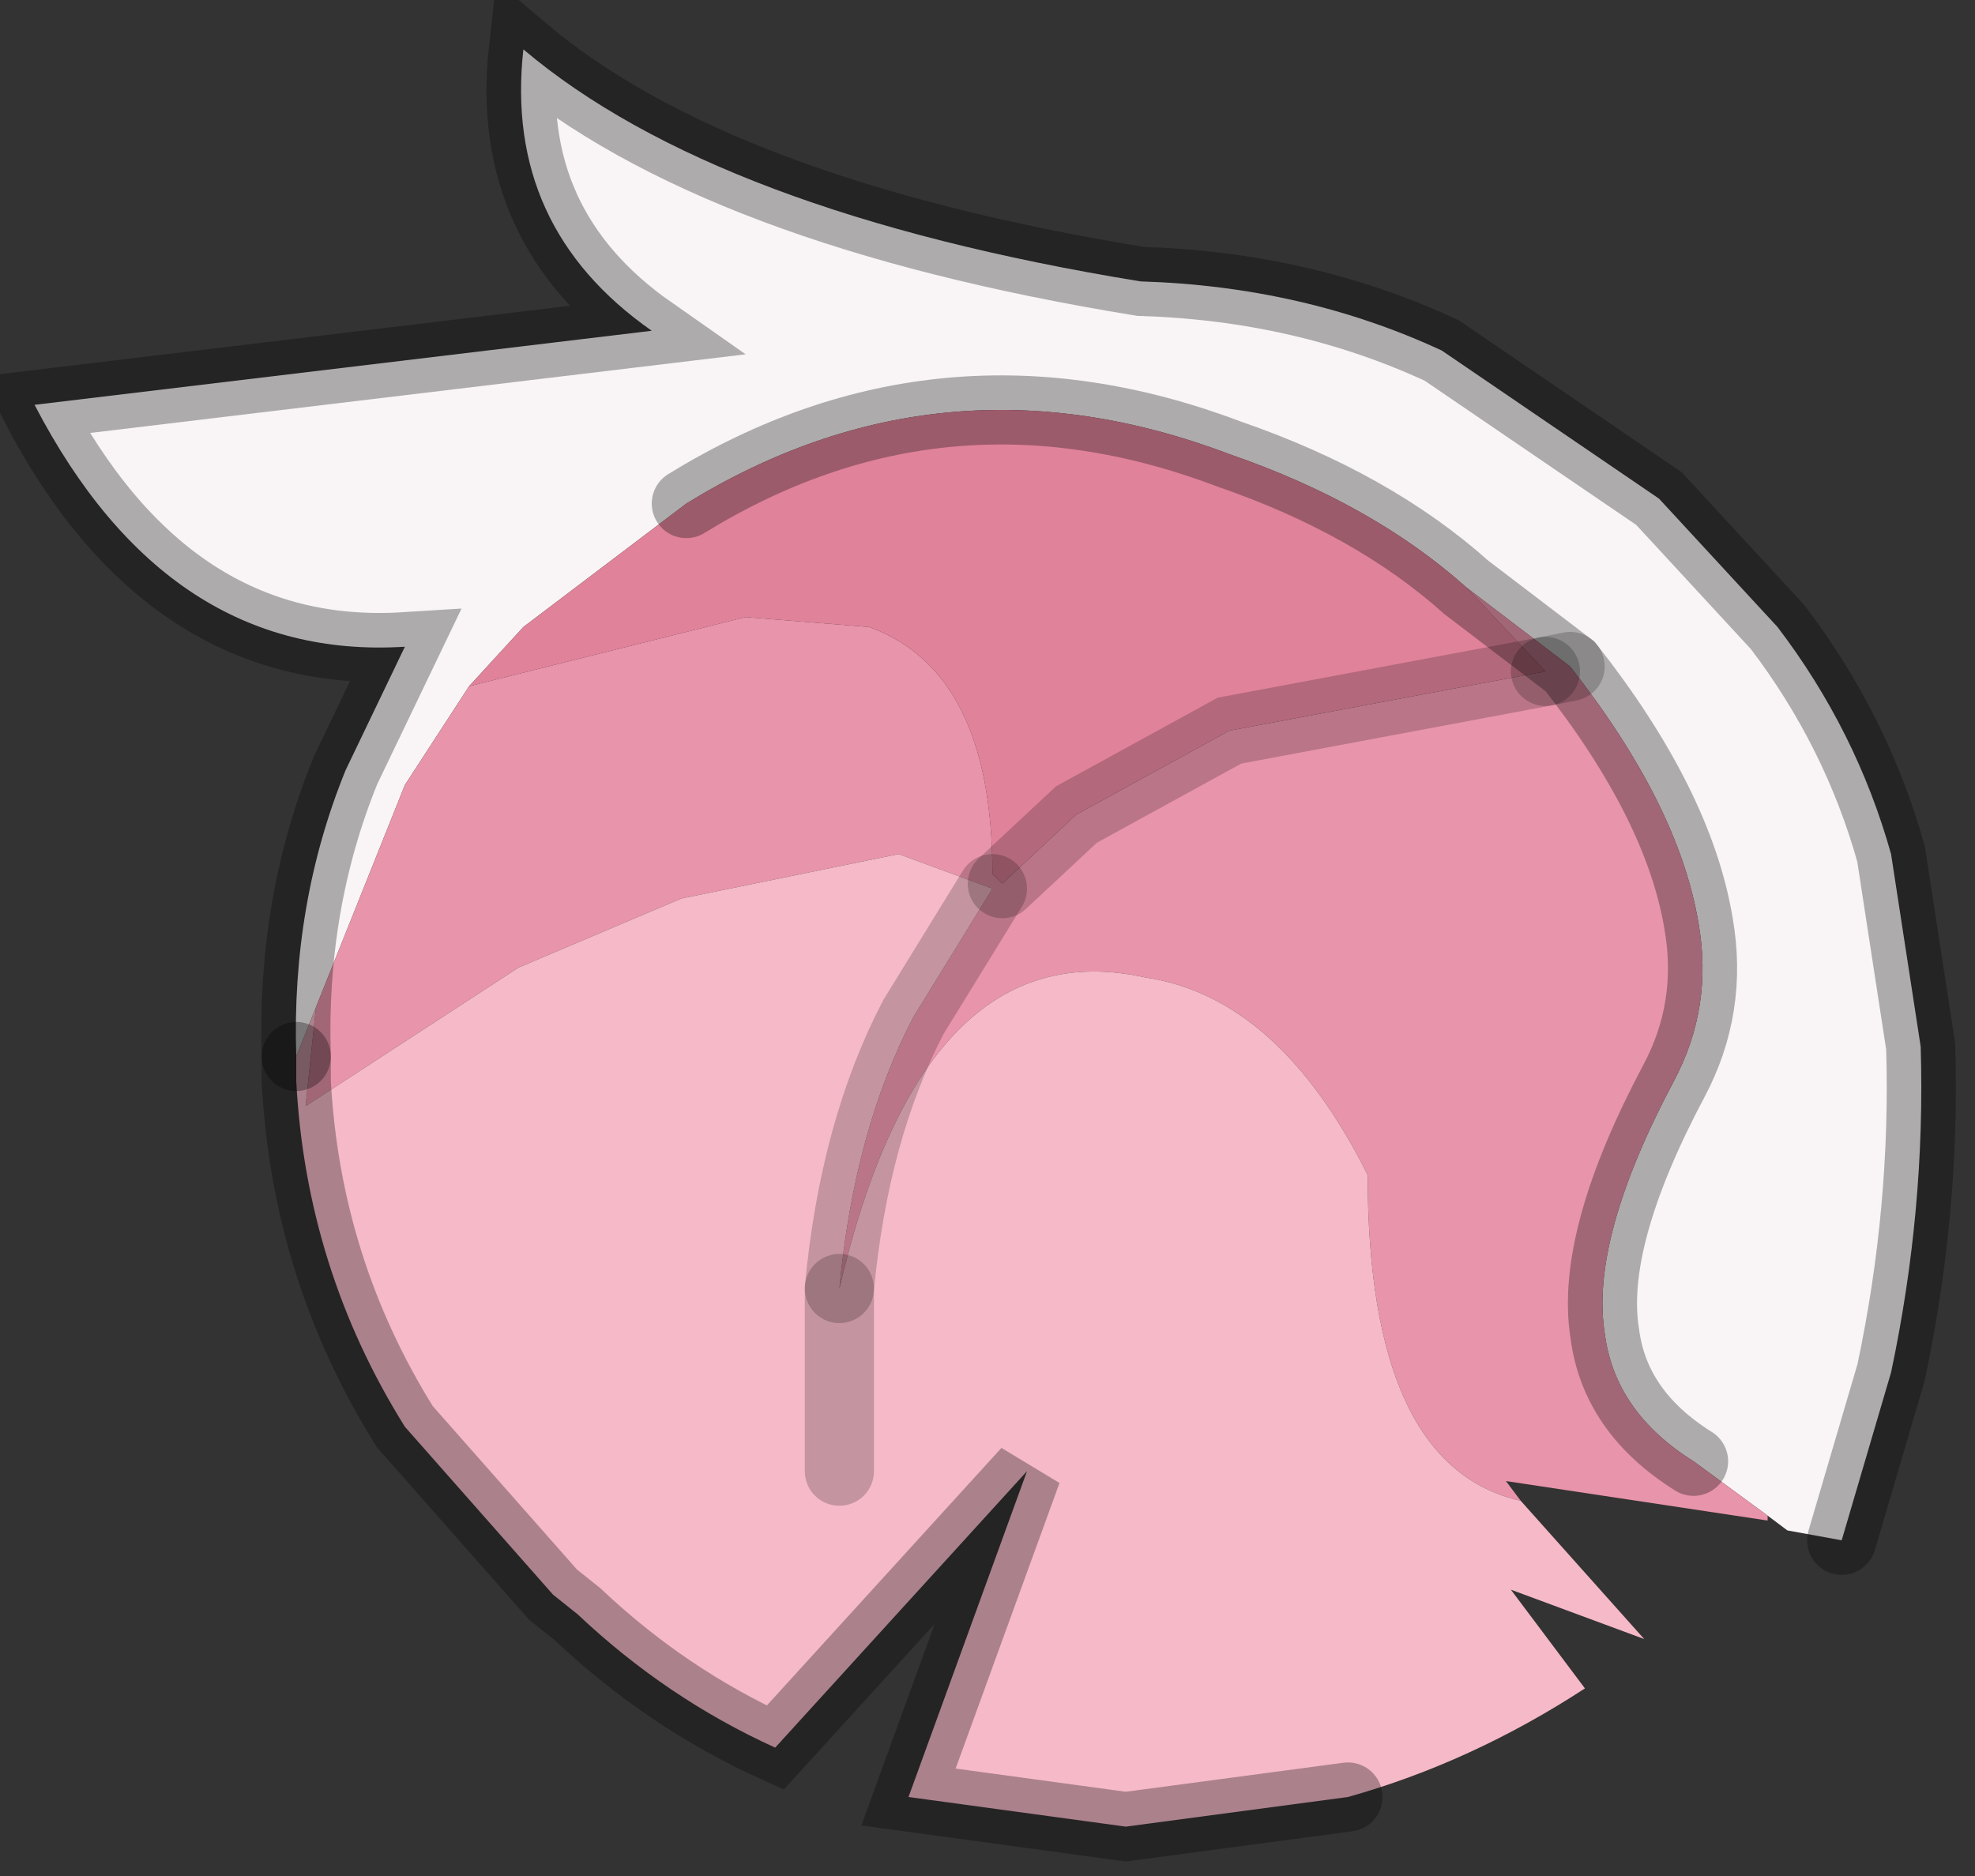 <?xml version="1.0" encoding="utf-8"?>
<svg version="1.1" id="Layer_1"
xmlns="http://www.w3.org/2000/svg"
xmlns:xlink="http://www.w3.org/1999/xlink"
width="20px" height="19px"
xml:space="preserve">
<rect width="100%" height="100%" fill="#333333" stroke="none"/>
<g id="PathID_4884" transform="matrix(1, 0, 0, 1, 11.45, 10.6)">
<path style="fill:#F9F5F6;fill-opacity:1" d="M6.65 4.9L6.45 4.75L5.7 4.2Q4.9 3.7 4.8 2.9Q4.65 1.95 5.5 0.35Q5.9 -0.4 5.75 -1.25Q5.55 -2.45 4.45 -3.85L3.4 -4.65Q2.45 -5.5 1 -6Q-1.9 -7.1 -4.5 -5.5L-6.15 -4.25L-6.7 -3.65L-7.35 -2.65L-8.25 -0.4L-8.45 0.1Q-8.5 -1.45 -7.95 -2.8L-7.35 -4.05Q-9.75 -3.9 -11.1 -6.5L-4.85 -7.25Q-6.35 -8.3 -6.15 -10.1Q-4.2 -8.45 0.1 -7.75Q1.75 -7.7 3.15 -7.05L5.35 -5.55L6.55 -4.25Q7.35 -3.2 7.7 -1.95L8 0Q8.05 1.65 7.7 3.3L7.2 5L6.65 4.9" />
<path style="fill:#E894AA;fill-opacity:1" d="M-1.4 -1.6L-2.35 -1.95L-4.55 -1.5L-6.2 -0.8L-8.35 0.6L-8.35 0.55L-8.25 -0.4L-7.35 -2.65L-6.7 -3.65L-3.9 -4.35L-2.65 -4.25Q-1.4 -3.8 -1.4 -1.75L-1.3 -1.65L-0.55 -2.35L1 -3.2L4.2 -3.8L4.45 -3.85L4.2 -3.8L3.4 -4.65L4.45 -3.85Q5.55 -2.45 5.75 -1.25Q5.9 -0.4 5.5 0.35Q4.65 1.95 4.8 2.9Q4.9 3.7 5.7 4.2L6.45 4.75L6.45 4.8L3.8 4.4L3.95 4.6Q2.4 4.25 2.4 1.3Q1.5 -0.5 0.15 -0.7Q-2.1 -1.2 -2.95 2.45Q-2.8 0.85 -2.2 -0.3L-1.4 -1.6" />
<path style="fill:#E0829A;fill-opacity:1" d="M4.2 -3.8L1 -3.2L-0.55 -2.35L-1.3 -1.65L-1.4 -1.75Q-1.4 -3.8 -2.65 -4.25L-3.9 -4.35L-6.7 -3.65L-6.15 -4.25L-4.5 -5.5Q-1.9 -7.1 1 -6Q2.45 -5.5 3.4 -4.65L4.2 -3.8" />
<path style="fill:#F5B9C8;fill-opacity:1" d="M-8.35 0.55L-8.35 0.6L-6.2 -0.8L-4.55 -1.5L-2.35 -1.95L-1.4 -1.6L-2.2 -0.3Q-2.8 0.85 -2.95 2.45L-2.95 4.3L-2.95 2.45Q-2.1 -1.2 0.15 -0.7Q1.5 -0.5 2.4 1.3Q2.4 4.25 3.95 4.6L5.2 6L3.85 5.5L4.6 6.5Q3.45 7.25 2.2 7.6L-0.05 7.9L-2.25 7.6L-1.05 4.3L-3.6 7.1Q-4.7 6.6 -5.6 5.75L-5.85 5.55L-7.35 3.85Q-8.35 2.25 -8.45 0.35L-8.45 0.1L-8.25 -0.4L-8.35 0.55" />
<path style="fill:none;stroke-width:0.7;stroke-linecap:round;stroke-linejoin:miter;stroke-miterlimit:5;stroke:#000000;stroke-opacity:0.302" d="M7.2 5L7.7 3.3Q8.05 1.65 8 0L7.7 -1.95Q7.35 -3.2 6.55 -4.25L5.35 -5.55L3.15 -7.05Q1.75 -7.7 0.1 -7.75Q-4.2 -8.45 -6.15 -10.1Q-6.35 -8.3 -4.85 -7.25L-11.1 -6.5Q-9.75 -3.9 -7.35 -4.05L-7.95 -2.8Q-8.5 -1.45 -8.45 0.1" />
<path style="fill:none;stroke-width:0.7;stroke-linecap:round;stroke-linejoin:miter;stroke-miterlimit:5;stroke:#000000;stroke-opacity:0.302" d="M-4.5 -5.5Q-1.9 -7.1 1 -6Q2.45 -5.5 3.4 -4.65L4.45 -3.85Q5.55 -2.45 5.75 -1.25Q5.9 -0.4 5.5 0.35Q4.65 1.95 4.8 2.9Q4.9 3.7 5.7 4.2" />
<path style="fill:none;stroke-width:0.7;stroke-linecap:round;stroke-linejoin:miter;stroke-miterlimit:5;stroke:#000000;stroke-opacity:0.2" d="M4.2 -3.8L4.45 -3.85" />
<path style="fill:none;stroke-width:0.7;stroke-linecap:round;stroke-linejoin:miter;stroke-miterlimit:5;stroke:#000000;stroke-opacity:0.2" d="M4.2 -3.8L1 -3.2L-0.55 -2.35L-1.3 -1.65" />
<path style="fill:none;stroke-width:0.7;stroke-linecap:round;stroke-linejoin:miter;stroke-miterlimit:5;stroke:#000000;stroke-opacity:0.2" d="M-2.95 2.45L-2.95 4.3" />
<path style="fill:none;stroke-width:0.7;stroke-linecap:round;stroke-linejoin:miter;stroke-miterlimit:5;stroke:#000000;stroke-opacity:0.2" d="M-2.95 2.45Q-2.8 0.85 -2.2 -0.3L-1.4 -1.6" />
<path style="fill:none;stroke-width:0.7;stroke-linecap:round;stroke-linejoin:miter;stroke-miterlimit:5;stroke:#000000;stroke-opacity:0.302" d="M-8.45 0.1L-8.45 0.35Q-8.35 2.25 -7.35 3.85L-5.85 5.55L-5.6 5.75Q-4.7 6.6 -3.6 7.1L-1.05 4.3L-2.25 7.6L-0.05 7.9L2.2 7.6" />
</g>
</svg>
